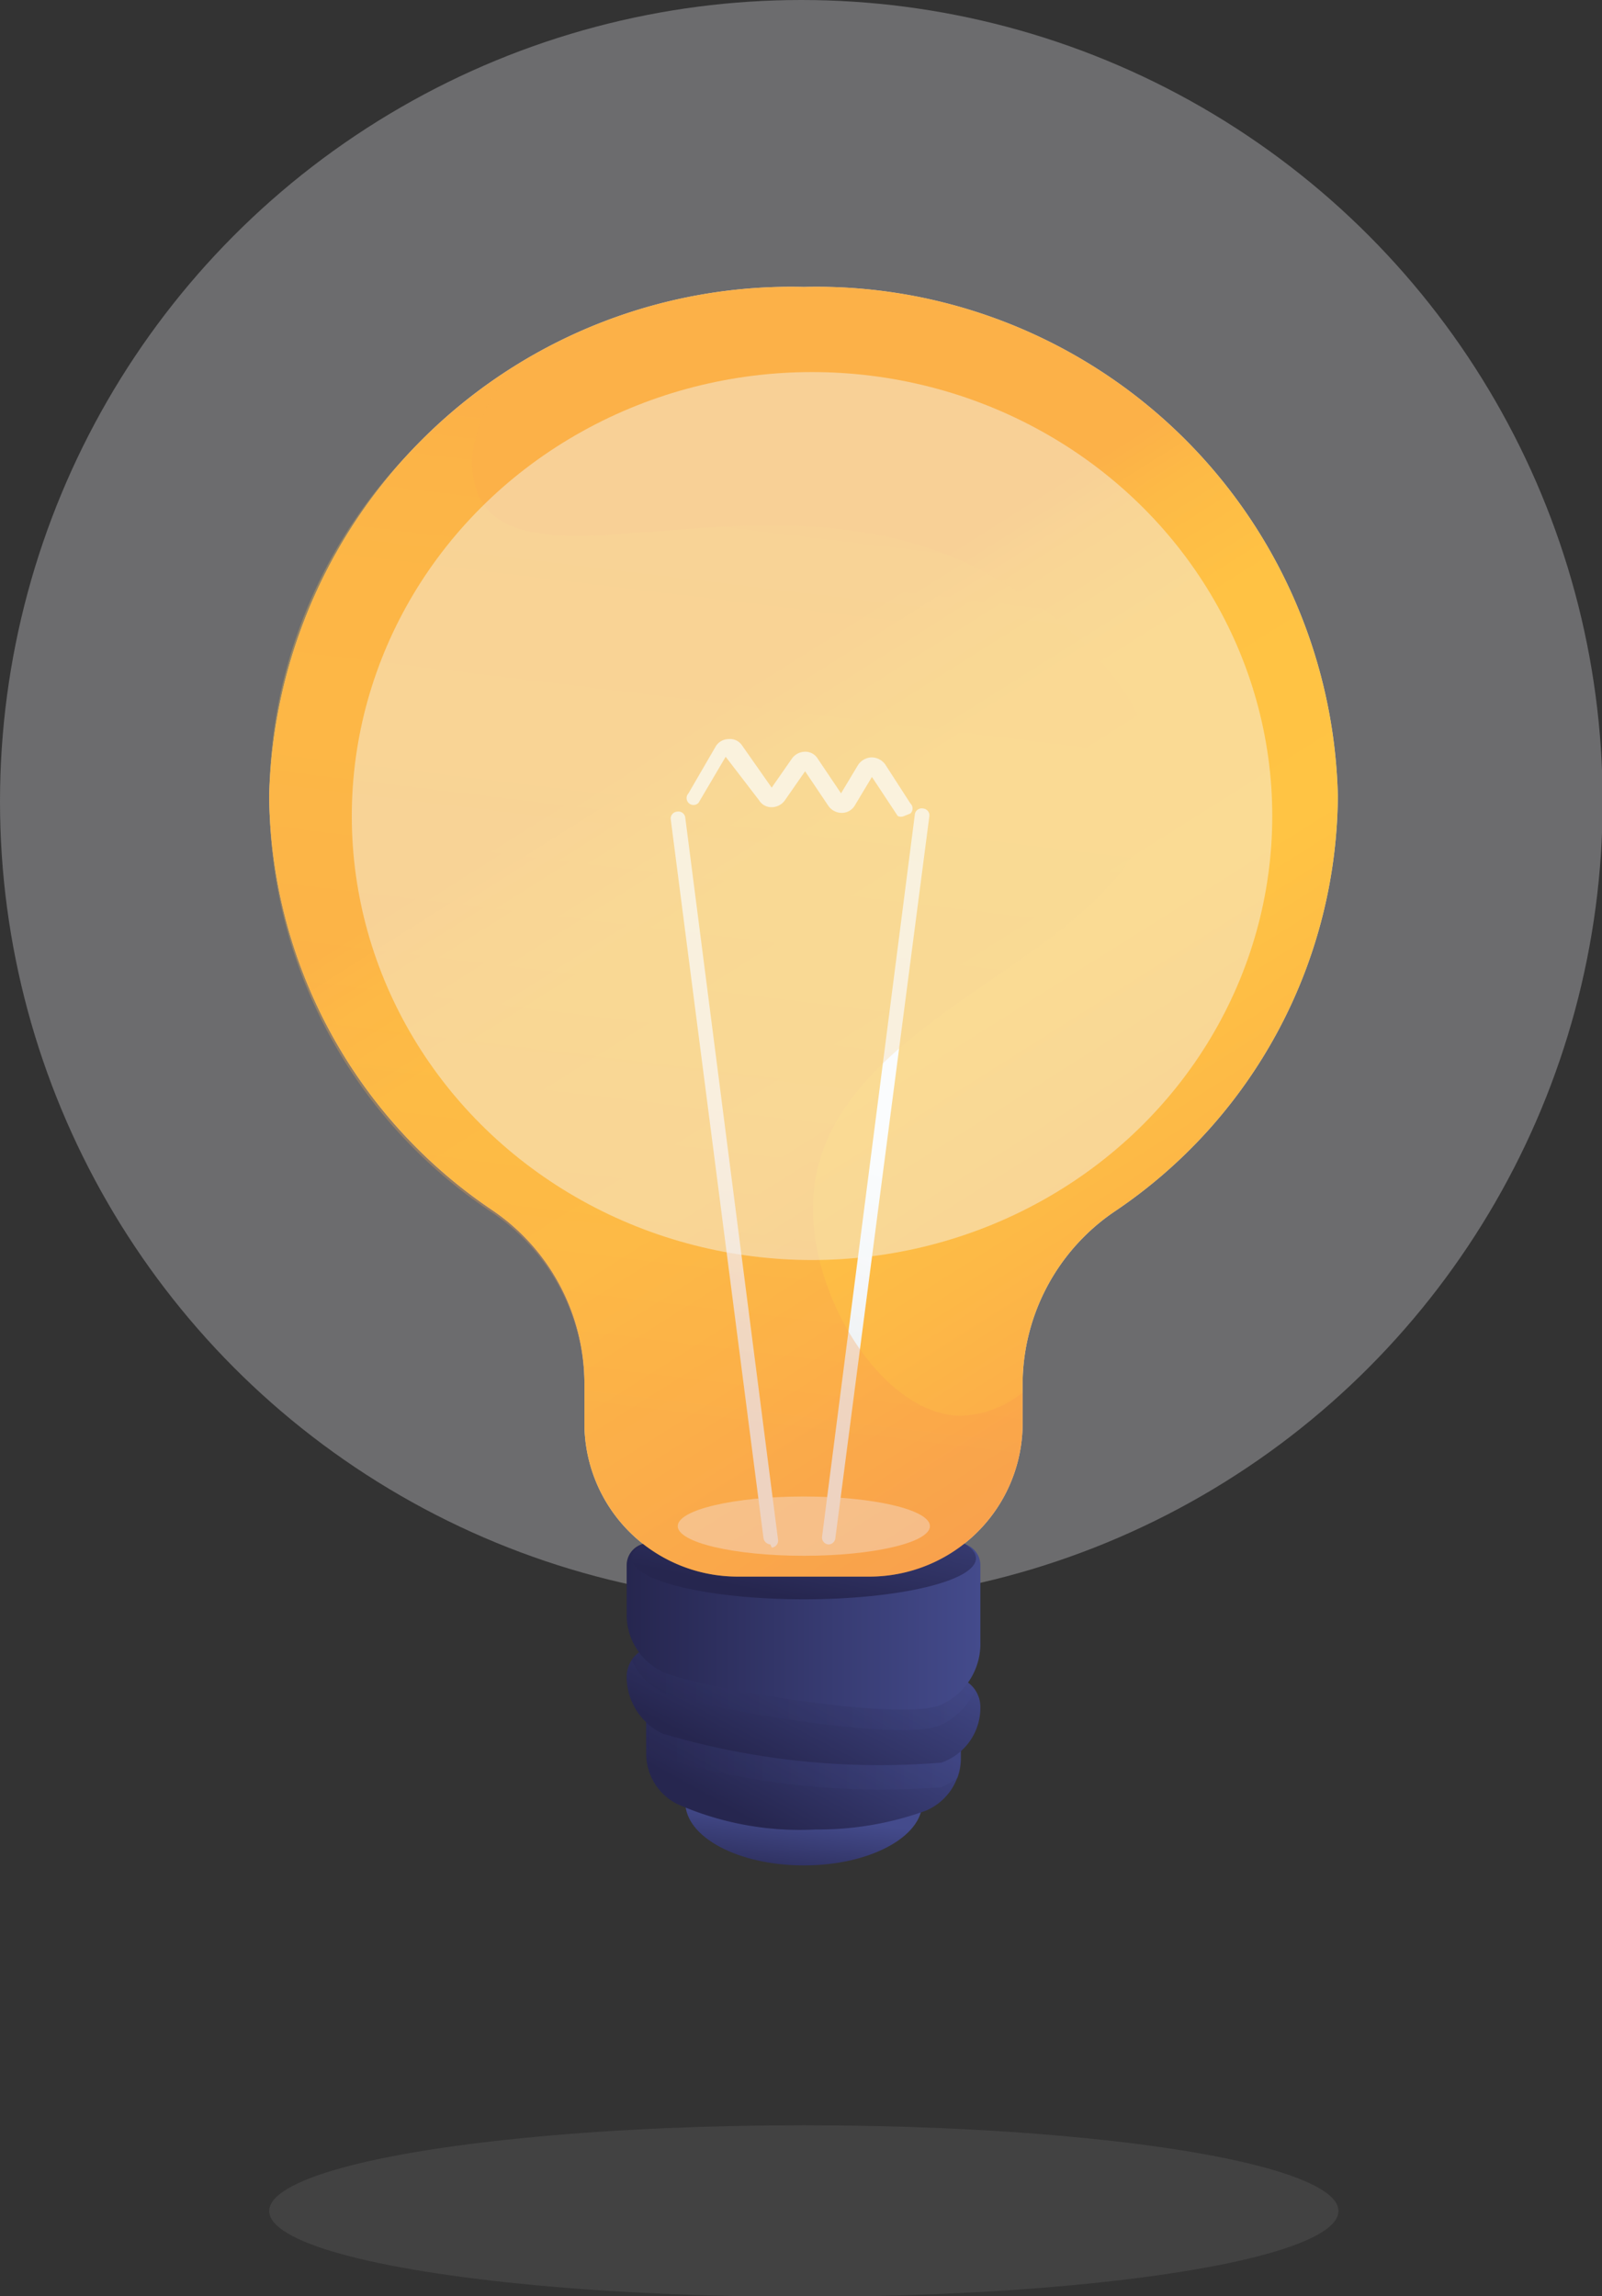 <svg xmlns="http://www.w3.org/2000/svg" xmlns:xlink="http://www.w3.org/1999/xlink" viewBox="0 0 25.41 36.41"><rect x="0" y="0" width="25.41" height="36.41" fill="#333333" stroke="none"/><defs><style>.cls-1{isolation:isolate;}.cls-2{fill:#f1f1f7;}.cls-16,.cls-2,.cls-6,.cls-8{opacity:0.3;}.cls-12,.cls-17,.cls-3{fill:#f4f7fa;}.cls-3{opacity:0.75;}.cls-4{fill:url(#linear-gradient);}.cls-5{fill:url(#linear-gradient-2);}.cls-16,.cls-18,.cls-6,.cls-8{mix-blend-mode:multiply;}.cls-6{fill:url(#linear-gradient-3);}.cls-7{fill:url(#linear-gradient-4);}.cls-8{fill:url(#linear-gradient-5);}.cls-9{fill:url(#linear-gradient-6);}.cls-10{fill:url(#linear-gradient-7);}.cls-11{fill:url(#linear-gradient-8);}.cls-12{opacity:0.5;}.cls-12,.cls-17{mix-blend-mode:soft-light;}.cls-13{fill:url(#linear-gradient-9);}.cls-14{fill:url(#linear-gradient-10);}.cls-15{fill:url(#linear-gradient-11);}.cls-16{fill:url(#linear-gradient-12);}.cls-17{opacity:0.44;}.cls-18{fill:gray;opacity:0.2;}</style><linearGradient id="linear-gradient" x1="12.57" y1="30" x2="12.72" y2="28.79" gradientUnits="userSpaceOnUse"><stop offset="0" stop-color="#26264f"/><stop offset="1" stop-color="#444b8c"/></linearGradient><linearGradient id="linear-gradient-2" x1="11.95" y1="28.9" x2="13.45" y2="26.19" xlink:href="#linear-gradient"/><linearGradient id="linear-gradient-3" x1="10.25" y1="27.61" x2="15.24" y2="27.61" xlink:href="#linear-gradient"/><linearGradient id="linear-gradient-4" x1="12.09" y1="28.16" x2="13.58" y2="25.3" xlink:href="#linear-gradient"/><linearGradient id="linear-gradient-5" x1="10.02" y1="26.77" x2="15.47" y2="26.77" xlink:href="#linear-gradient"/><linearGradient id="linear-gradient-6" x1="9.94" y1="25.79" x2="15.55" y2="25.79" xlink:href="#linear-gradient"/><linearGradient id="linear-gradient-7" x1="12.61" y1="25.36" x2="13.16" y2="22.78" xlink:href="#linear-gradient"/><linearGradient id="linear-gradient-8" x1="11.55" y1="10.94" x2="22.5" y2="28.33" gradientUnits="userSpaceOnUse"><stop offset="0" stop-color="#fcb148"/><stop offset="0.05" stop-color="#fdba46"/><stop offset="0.14" stop-color="#ffc244"/><stop offset="0.32" stop-color="#ffc444"/><stop offset="0.48" stop-color="#fdb946"/><stop offset="0.78" stop-color="#f99c4d"/><stop offset="0.87" stop-color="#f8924f"/><stop offset="1" stop-color="#f8924f"/></linearGradient><linearGradient id="linear-gradient-9" x1="9.54" y1="24.33" x2="11.78" y2="17.81" gradientUnits="userSpaceOnUse"><stop offset="0.49" stop-color="#ebeff2"/><stop offset="1" stop-color="#fff"/></linearGradient><linearGradient id="linear-gradient-10" x1="11.68" y1="25.06" x2="13.91" y2="18.54" xlink:href="#linear-gradient-9"/><linearGradient id="linear-gradient-11" x1="8.77" y1="24.07" x2="11" y2="17.54" xlink:href="#linear-gradient-9"/><linearGradient id="linear-gradient-12" x1="11.93" y1="7.02" x2="9.75" y2="25.02" xlink:href="#linear-gradient-8"/></defs><g class="cls-1"><g id="Capa_2" data-name="Capa 2"><g id="Contenido"><circle class="cls-2" cx="12.71" cy="12.71" r="12.71"/><path class="cls-3" d="M21.22,12.62a8.27,8.27,0,0,0-8.47-8.07,8.28,8.28,0,0,0-8.48,8.07,8,8,0,0,0,3.54,6.57,3.32,3.32,0,0,1,1.46,2.75v.61A2.43,2.43,0,0,0,11.7,25h2.09a2.43,2.43,0,0,0,2.43-2.43v-.61a3.32,3.32,0,0,1,1.46-2.75A8,8,0,0,0,21.22,12.62Z"/><ellipse class="cls-4" cx="12.75" cy="28.58" rx="1.88" ry="1"/><path class="cls-5" d="M10.25,26.8v1a.89.89,0,0,0,.5.81,4.81,4.81,0,0,0,2.19.4,5,5,0,0,0,1.75-.3.91.91,0,0,0,.55-.84v-.57Z"/><path class="cls-6" d="M10.25,27.69a.83.83,0,0,0,.26.19,12.33,12.33,0,0,0,4.42.46,1.35,1.35,0,0,0,.26-.15.79.79,0,0,0,.05-.3v-.57l-5-.52Z"/><path class="cls-7" d="M10.47,26.11a.48.48,0,0,0-.53.48v0a1,1,0,0,0,.57.9,12.11,12.11,0,0,0,4.42.46.92.92,0,0,0,.62-.89v0a.48.48,0,0,0-.43-.47Z"/><path class="cls-8" d="M15.12,26.6l-4.65-.49a.48.48,0,0,0-.45.21,1,1,0,0,0,.49.51c.48.23,3.79.82,4.42.52a1.15,1.15,0,0,0,.54-.55A.47.47,0,0,0,15.12,26.6Z"/><path class="cls-9" d="M10.29,24.47a.35.35,0,0,0-.35.34v.8a1,1,0,0,0,.57.9c.48.23,3.79.81,4.42.52a1.06,1.06,0,0,0,.62-1V24.81a.35.35,0,0,0-.35-.34Z"/><ellipse class="cls-10" cx="12.75" cy="24.71" rx="2.73" ry="0.65"/><path class="cls-11" d="M21.22,12.62a8.27,8.27,0,0,0-8.47-8.07,8.28,8.28,0,0,0-8.48,8.07,8,8,0,0,0,3.54,6.57,3.32,3.32,0,0,1,1.46,2.75v.61A2.43,2.43,0,0,0,11.7,25h2.09a2.43,2.43,0,0,0,2.43-2.43v-.61a3.32,3.32,0,0,1,1.46-2.75A8,8,0,0,0,21.22,12.62Z"/><ellipse class="cls-12" cx="12.75" cy="24.2" rx="2" ry="0.47"/><path class="cls-13" d="M12.22,24.49a.12.12,0,0,1-.11-.1L10.64,13a.11.11,0,0,1,.1-.13.11.11,0,0,1,.13.1l1.47,11.44a.11.11,0,0,1-.1.13Z"/><path class="cls-14" d="M13.14,24.49h0a.11.11,0,0,1-.1-.13l1.47-11.44a.11.11,0,0,1,.13-.1.11.11,0,0,1,.1.13L13.25,24.39A.11.11,0,0,1,13.14,24.49Z"/><path class="cls-15" d="M14.34,12.94a.12.12,0,0,1-.1,0l-.41-.62h0l-.27.45a.24.24,0,0,1-.21.12.26.26,0,0,1-.21-.11l-.37-.55h0l-.32.46a.26.26,0,0,1-.21.11h0a.23.23,0,0,1-.2-.11L11.51,12h0l-.43.73a.11.11,0,0,1-.16,0,.11.11,0,0,1,0-.15l.43-.74a.24.24,0,0,1,.2-.12.23.23,0,0,1,.22.1l.47.67h0l.32-.46a.26.26,0,0,1,.21-.11.23.23,0,0,1,.2.11l.37.55h0l.27-.45a.27.27,0,0,1,.21-.12.27.27,0,0,1,.22.11l.4.62a.11.11,0,0,1,0,.16Z"/><path class="cls-16" d="M12.9,19c.18-3.11,5.43-3.84,5.4-6.62,0-1.71-2.09-3-2.54-3.23-3.28-1.88-7.32.29-8.15-1.25a1.38,1.38,0,0,1-.05-1,2.21,2.21,0,0,1,.55-1,7.87,7.87,0,0,0-.3,13.33,3.32,3.32,0,0,1,1.46,2.75v.61A2.43,2.43,0,0,0,11.7,25h2.09a2.43,2.43,0,0,0,2.43-2.43v-.49a1.63,1.63,0,0,1-1,.37C14,22.42,12.81,20.54,12.9,19Z"/><ellipse class="cls-17" cx="12.88" cy="12.94" rx="7.3" ry="7.04"/><ellipse class="cls-18" cx="12.75" cy="35.06" rx="8.48" ry="1.36"/></g></g></g></svg>